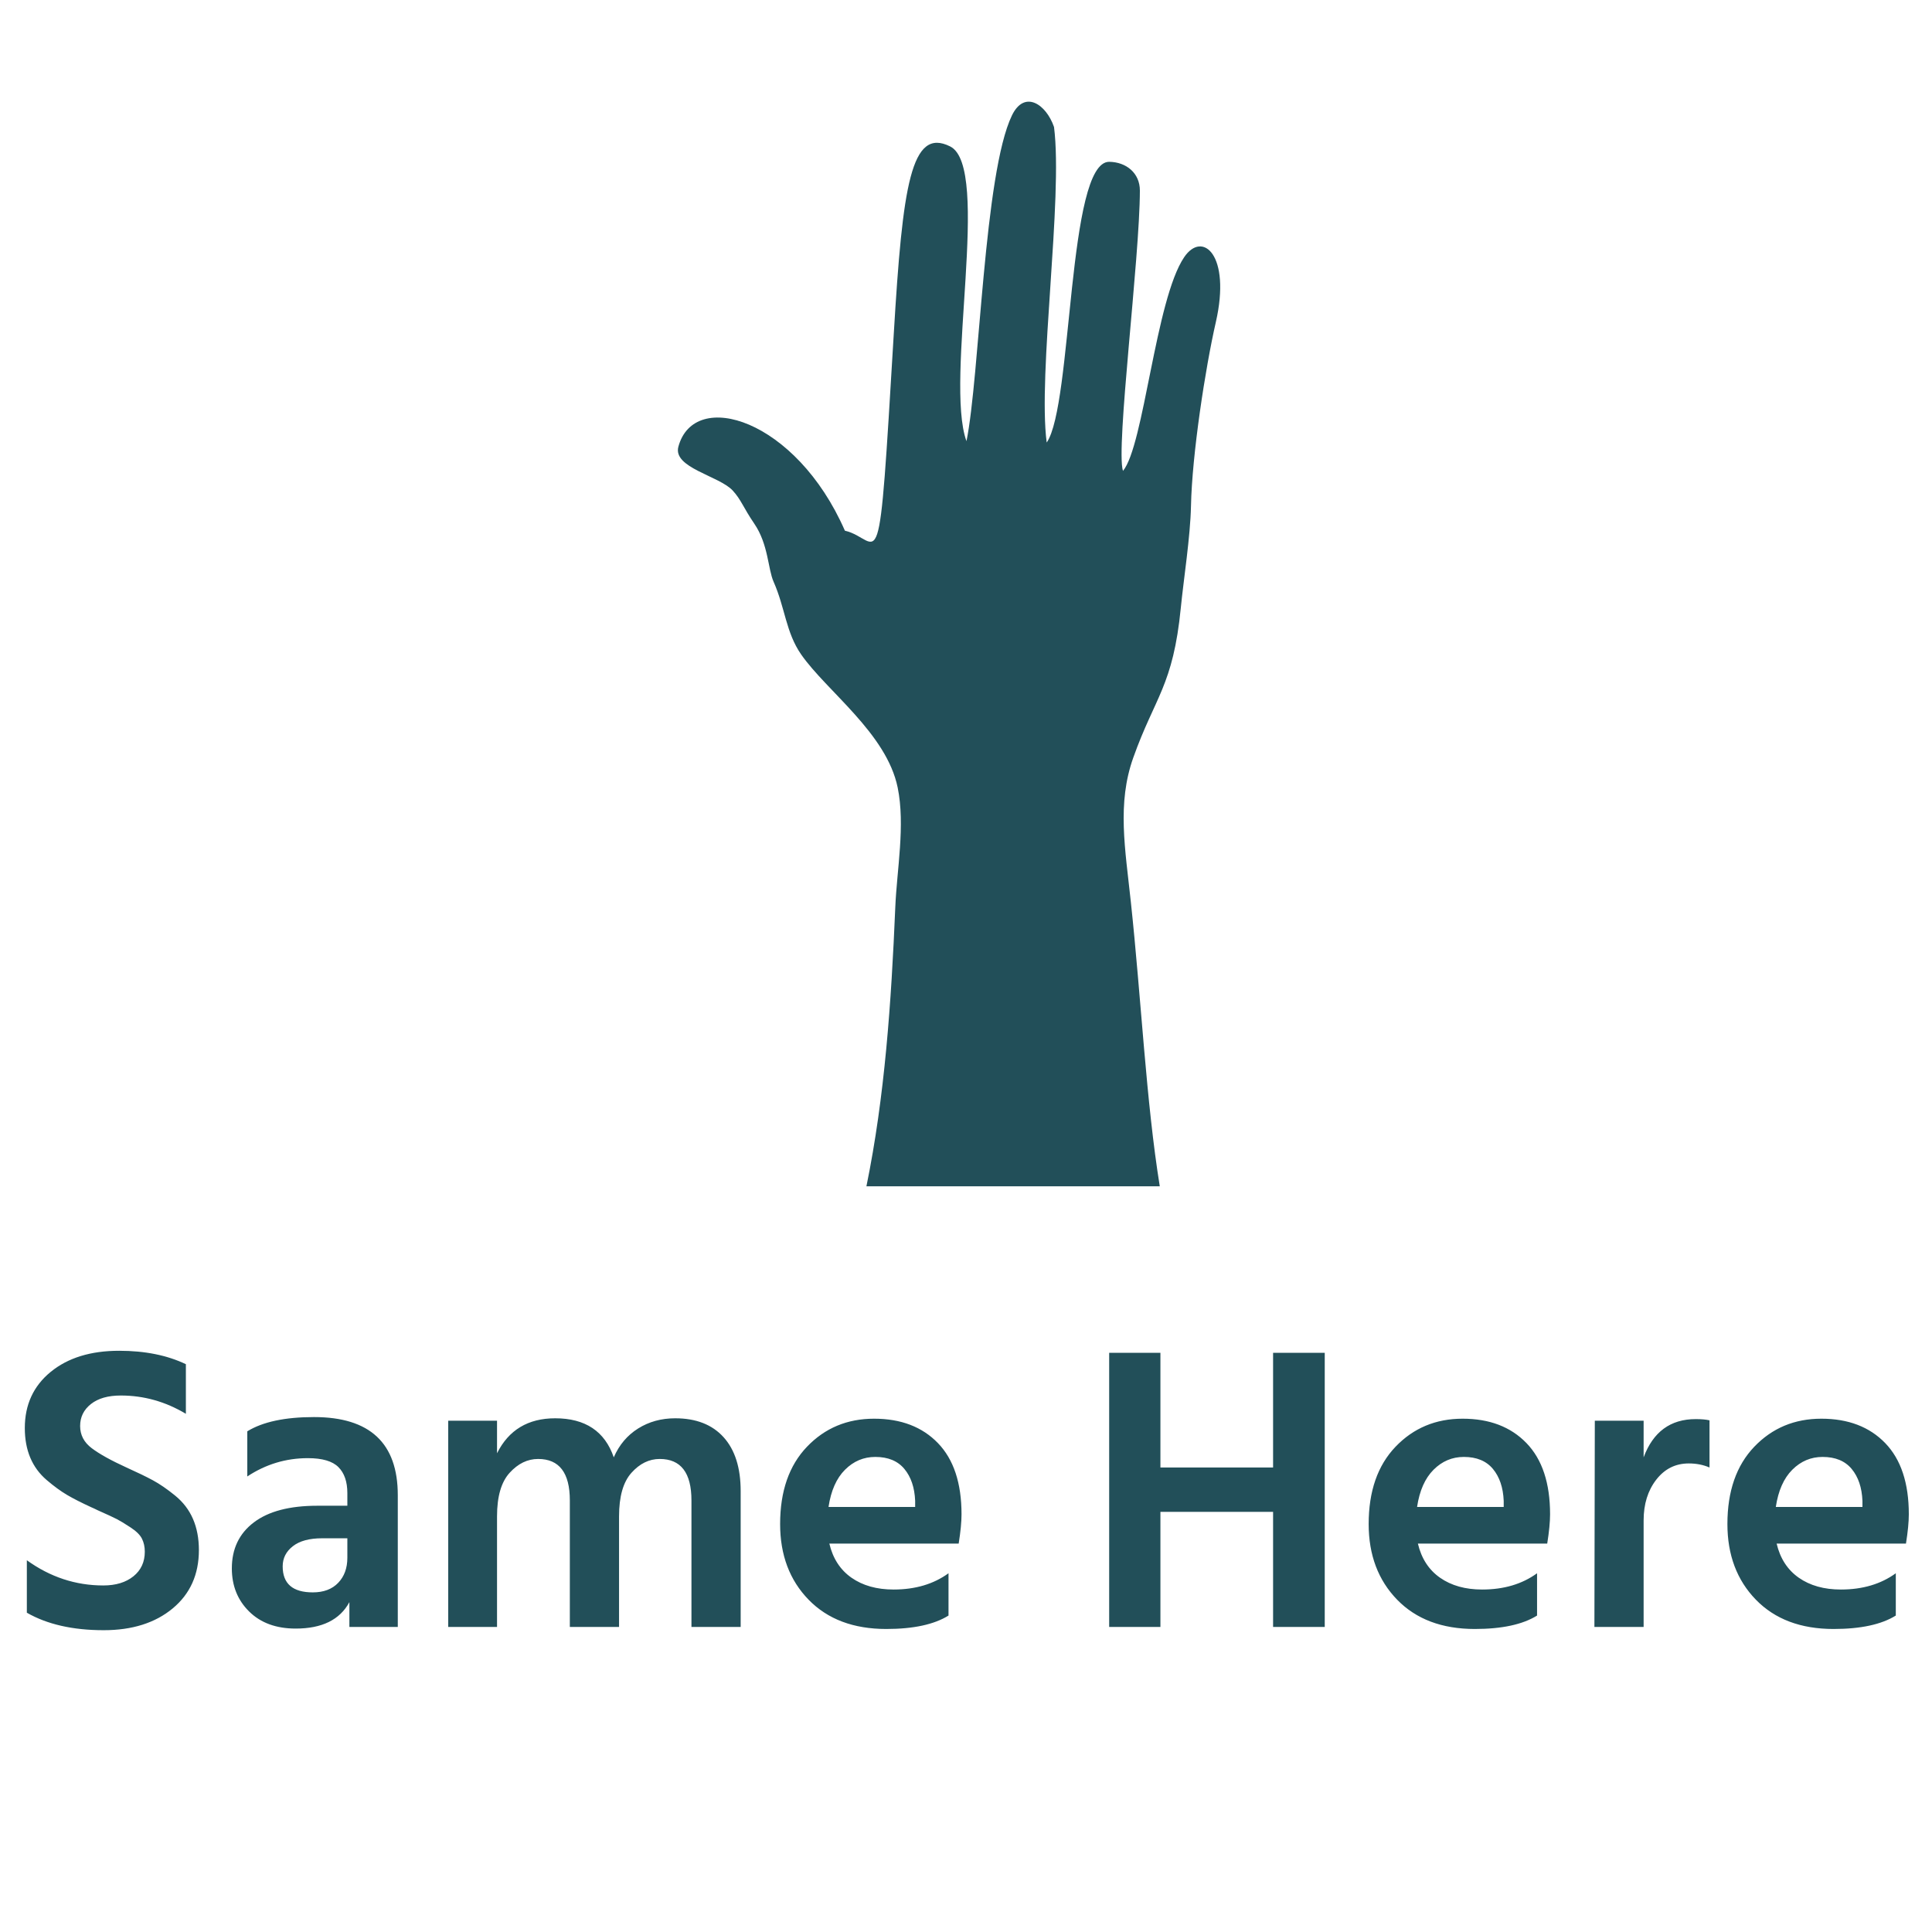 <?xml version="1.0" encoding="UTF-8"?>
<svg width="57px" height="57px" viewBox="0 0 57 57" version="1.1" xmlns="http://www.w3.org/2000/svg" xmlns:xlink="http://www.w3.org/1999/xlink">
    <!-- Generator: Sketch 48.2 (47327) - http://www.bohemiancoding.com/sketch -->
    <title>Same Here (Inactive)</title>
    <desc>Created with Sketch.</desc>
    <defs></defs>
    <g id="As-of-2/6/18" stroke="none" stroke-width="1" fill="none" fill-rule="evenodd" transform="translate(-76, -219)">
        <g id="Same-Here-(Inactive)" transform="translate(76, 222)" fill="#224F59">
            <path d="M24.927,12.657 C23.486,9.362 20.482,8.445 20.014,10.18 C19.847,10.802 21.212,11.037 21.616,11.471 C21.866,11.742 21.925,11.968 22.255,12.452 C22.67,13.06 22.655,13.784 22.823,14.162 C23.166,14.938 23.184,15.656 23.636,16.308 C24.392,17.394 26.155,18.633 26.484,20.234 C26.712,21.347 26.46,22.661 26.414,23.763 C26.295,26.585 26.105,29.35 25.562,32 L34.217,32 C33.814,29.505 33.671,26.481 33.364,23.616 C33.197,22.037 32.951,20.709 33.436,19.351 C34.073,17.559 34.61,17.241 34.838,14.929 C34.918,14.111 35.119,12.84 35.138,11.925 C35.168,10.417 35.562,7.85 35.871,6.504 C36.325,4.519 35.477,3.789 34.936,4.589 C34.09,5.84 33.751,10.153 33.131,10.893 C32.914,10.227 33.627,4.623 33.63,2.622 C33.63,2.103 33.225,1.781 32.727,1.774 C31.486,1.758 31.651,8.946 30.881,10.056 C30.614,8.041 31.366,2.851 31.097,0.747 C30.862,0.068 30.225,-0.354 29.857,0.402 C29.027,2.112 28.907,8.093 28.514,10.016 C27.86,8.22 29.254,1.934 28.034,1.321 C26.879,0.742 26.63,2.471 26.371,6.818 C25.906,14.604 26.01,12.903 24.927,12.657 Z" id="Me-Too-Button-Copy-5"></path>
            <path d="M5.484,37.248 L5.484,38.712 C4.884,38.352 4.244,38.172 3.564,38.172 C3.188,38.172 2.894,38.256 2.682,38.424 C2.47,38.592 2.364,38.808 2.364,39.072 C2.364,39.336 2.478,39.554 2.706,39.726 C2.934,39.898 3.276,40.088 3.732,40.296 C4.052,40.44 4.312,40.566 4.512,40.674 C4.712,40.782 4.93,40.932 5.166,41.124 C5.402,41.316 5.578,41.546 5.694,41.814 C5.81,42.082 5.868,42.388 5.868,42.732 C5.868,43.452 5.61,44.026 5.094,44.454 C4.578,44.882 3.9,45.096 3.06,45.096 C2.148,45.096 1.392,44.924 0.792,44.58 L0.792,43.032 C1.48,43.528 2.232,43.776 3.048,43.776 C3.416,43.776 3.712,43.686 3.936,43.506 C4.16,43.326 4.272,43.084 4.272,42.78 C4.272,42.636 4.244,42.508 4.188,42.396 C4.132,42.284 4.018,42.172 3.846,42.06 C3.674,41.948 3.542,41.868 3.45,41.82 C3.358,41.772 3.168,41.684 2.88,41.556 C2.8,41.516 2.74,41.488 2.7,41.472 C2.404,41.336 2.164,41.214 1.98,41.106 C1.796,40.998 1.596,40.852 1.38,40.668 C1.164,40.484 1.002,40.264 0.894,40.008 C0.786,39.752 0.732,39.46 0.732,39.132 C0.732,38.444 0.986,37.892 1.494,37.476 C2.002,37.06 2.676,36.852 3.516,36.852 C4.276,36.852 4.932,36.984 5.484,37.248 Z M10.248,42.384 L9.504,42.384 C9.128,42.384 8.84,42.462 8.64,42.618 C8.44,42.774 8.34,42.972 8.34,43.212 C8.34,43.724 8.636,43.98 9.228,43.98 C9.548,43.98 9.798,43.886 9.978,43.698 C10.158,43.51 10.248,43.264 10.248,42.96 L10.248,42.384 Z M7.296,40.56 L7.296,39.228 C7.752,38.948 8.408,38.808 9.264,38.808 C10.912,38.808 11.736,39.576 11.736,41.112 L11.736,45 L10.308,45 L10.308,44.268 C10.028,44.788 9.5,45.048 8.724,45.048 C8.148,45.048 7.69,44.88 7.35,44.544 C7.01,44.208 6.84,43.784 6.84,43.272 C6.84,42.696 7.056,42.244 7.488,41.916 C7.92,41.588 8.544,41.424 9.36,41.424 L10.248,41.424 L10.248,41.052 C10.248,40.716 10.16,40.46 9.984,40.284 C9.808,40.108 9.508,40.02 9.084,40.02 C8.436,40.02 7.84,40.2 7.296,40.56 Z M14.664,38.916 L14.664,39.876 C15.008,39.188 15.58,38.844 16.38,38.844 C17.268,38.844 17.844,39.228 18.108,39.996 C18.268,39.628 18.508,39.344 18.828,39.144 C19.148,38.944 19.512,38.844 19.92,38.844 C20.536,38.844 21.012,39.03 21.348,39.402 C21.684,39.774 21.852,40.304 21.852,40.992 L21.852,45 L20.4,45 L20.4,41.268 C20.4,40.452 20.088,40.044 19.464,40.044 C19.152,40.044 18.874,40.18 18.63,40.452 C18.386,40.724 18.264,41.152 18.264,41.736 L18.264,45 L16.812,45 L16.812,41.268 C16.812,40.452 16.5,40.044 15.876,40.044 C15.564,40.044 15.284,40.18 15.036,40.452 C14.788,40.724 14.664,41.152 14.664,41.736 L14.664,45 L13.224,45 L13.224,38.916 L14.664,38.916 Z M27,41.46 L27,41.28 C26.984,40.888 26.878,40.574 26.682,40.338 C26.486,40.102 26.2,39.984 25.824,39.984 C25.48,39.984 25.182,40.11 24.93,40.362 C24.678,40.614 24.516,40.98 24.444,41.46 L27,41.46 Z M27.984,43.416 L27.984,44.664 C27.56,44.928 26.948,45.06 26.148,45.06 C25.18,45.06 24.416,44.772 23.856,44.196 C23.296,43.62 23.016,42.876 23.016,41.964 C23.016,40.996 23.28,40.236 23.808,39.684 C24.336,39.132 24.996,38.856 25.788,38.856 C26.58,38.856 27.208,39.096 27.672,39.576 C28.136,40.056 28.368,40.756 28.368,41.676 C28.368,41.9 28.34,42.188 28.284,42.54 L24.468,42.54 C24.572,42.98 24.79,43.316 25.122,43.548 C25.454,43.78 25.868,43.896 26.364,43.896 C27.004,43.896 27.544,43.736 27.984,43.416 Z M37.56,36.912 L39.084,36.912 L39.084,45 L37.56,45 L37.56,41.604 L34.236,41.604 L34.236,45 L32.724,45 L32.724,36.912 L34.236,36.912 L34.236,40.296 L37.56,40.296 L37.56,36.912 Z M44.364,41.46 L44.364,41.28 C44.348,40.888 44.242,40.574 44.046,40.338 C43.85,40.102 43.564,39.984 43.188,39.984 C42.844,39.984 42.546,40.11 42.294,40.362 C42.042,40.614 41.88,40.98 41.808,41.46 L44.364,41.46 Z M45.348,43.416 L45.348,44.664 C44.924,44.928 44.312,45.06 43.512,45.06 C42.544,45.06 41.78,44.772 41.22,44.196 C40.66,43.62 40.38,42.876 40.38,41.964 C40.38,40.996 40.644,40.236 41.172,39.684 C41.7,39.132 42.36,38.856 43.152,38.856 C43.944,38.856 44.572,39.096 45.036,39.576 C45.5,40.056 45.732,40.756 45.732,41.676 C45.732,41.9 45.704,42.188 45.648,42.54 L41.832,42.54 C41.936,42.98 42.154,43.316 42.486,43.548 C42.818,43.78 43.232,43.896 43.728,43.896 C44.368,43.896 44.908,43.736 45.348,43.416 Z M48.492,38.916 L48.492,39.996 C48.772,39.244 49.284,38.868 50.028,38.868 C50.196,38.868 50.332,38.88 50.436,38.904 L50.436,40.296 C50.252,40.216 50.048,40.176 49.824,40.176 C49.432,40.176 49.112,40.336 48.864,40.656 C48.616,40.976 48.492,41.376 48.492,41.856 L48.492,45 L47.04,45 L47.052,38.916 L48.492,38.916 Z M54.948,41.46 L54.948,41.28 C54.932,40.888 54.826,40.574 54.63,40.338 C54.434,40.102 54.148,39.984 53.772,39.984 C53.428,39.984 53.13,40.11 52.878,40.362 C52.626,40.614 52.464,40.98 52.392,41.46 L54.948,41.46 Z M55.932,43.416 L55.932,44.664 C55.508,44.928 54.896,45.06 54.096,45.06 C53.128,45.06 52.364,44.772 51.804,44.196 C51.244,43.62 50.964,42.876 50.964,41.964 C50.964,40.996 51.228,40.236 51.756,39.684 C52.284,39.132 52.944,38.856 53.736,38.856 C54.528,38.856 55.156,39.096 55.62,39.576 C56.084,40.056 56.316,40.756 56.316,41.676 C56.316,41.9 56.288,42.188 56.232,42.54 L52.416,42.54 C52.52,42.98 52.738,43.316 53.07,43.548 C53.402,43.78 53.816,43.896 54.312,43.896 C54.952,43.896 55.492,43.736 55.932,43.416 Z" id="Same-Here"></path>
        </g>
    </g>
</svg>
